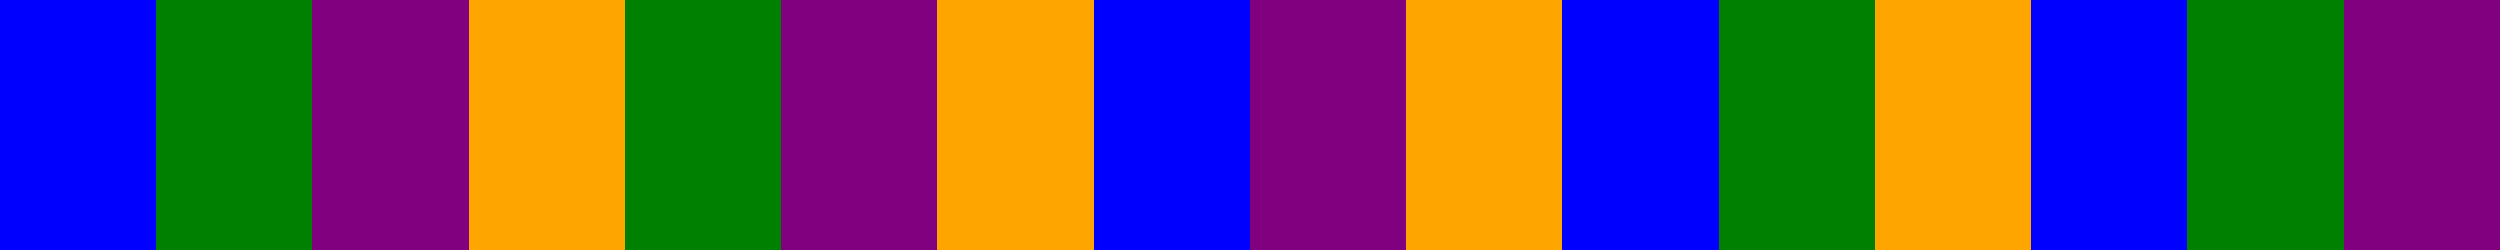 <?xml version="1.0" encoding="UTF-8"?>
<svg xmlns="http://www.w3.org/2000/svg" xmlns:xlink="http://www.w3.org/1999/xlink" width="400pt" height="40pt" viewBox="0 0 400 40" version="1.1" shape-rendering="crispEdges">
<g id="surface1">
<rect x="0" y="0" width="400" height="40" style="fill:rgb(0%,0%,0%);fill-opacity:1;stroke:none;"/>
<path style=" stroke:none;fill-rule:nonzero;fill:rgb(0%,0%,100%);fill-opacity:1;" d="M 0 0 L 25 0 L 25 40 L 0 40 Z M 0 0 "/>
<path style=" stroke:none;fill-rule:nonzero;fill:rgb(0%,50.196%,0%);fill-opacity:1;" d="M 25 0 L 50 0 L 50 40 L 25 40 Z M 25 0 "/>
<path style=" stroke:none;fill-rule:nonzero;fill:rgb(50.196%,0%,50.196%);fill-opacity:1;" d="M 50 0 L 75 0 L 75 40 L 50 40 Z M 50 0 "/>
<path style=" stroke:none;fill-rule:nonzero;fill:rgb(100%,64.706%,0%);fill-opacity:1;" d="M 75 0 L 100 0 L 100 40 L 75 40 Z M 75 0 "/>
<path style=" stroke:none;fill-rule:nonzero;fill:rgb(0%,50.196%,0%);fill-opacity:1;" d="M 100 0 L 125 0 L 125 40 L 100 40 Z M 100 0 "/>
<path style=" stroke:none;fill-rule:nonzero;fill:rgb(50.196%,0%,50.196%);fill-opacity:1;" d="M 125 0 L 150 0 L 150 40 L 125 40 Z M 125 0 "/>
<path style=" stroke:none;fill-rule:nonzero;fill:rgb(100%,64.706%,0%);fill-opacity:1;" d="M 150 0 L 175 0 L 175 40 L 150 40 Z M 150 0 "/>
<path style=" stroke:none;fill-rule:nonzero;fill:rgb(0%,0%,100%);fill-opacity:1;" d="M 175 0 L 200 0 L 200 40 L 175 40 Z M 175 0 "/>
<path style=" stroke:none;fill-rule:nonzero;fill:rgb(50.196%,0%,50.196%);fill-opacity:1;" d="M 200 0 L 225 0 L 225 40 L 200 40 Z M 200 0 "/>
<path style=" stroke:none;fill-rule:nonzero;fill:rgb(100%,64.706%,0%);fill-opacity:1;" d="M 225 0 L 250 0 L 250 40 L 225 40 Z M 225 0 "/>
<path style=" stroke:none;fill-rule:nonzero;fill:rgb(0%,0%,100%);fill-opacity:1;" d="M 250 0 L 275 0 L 275 40 L 250 40 Z M 250 0 "/>
<path style=" stroke:none;fill-rule:nonzero;fill:rgb(0%,50.196%,0%);fill-opacity:1;" d="M 275 0 L 300 0 L 300 40 L 275 40 Z M 275 0 "/>
<path style=" stroke:none;fill-rule:nonzero;fill:rgb(100%,64.706%,0%);fill-opacity:1;" d="M 300 0 L 325 0 L 325 40 L 300 40 Z M 300 0 "/>
<path style=" stroke:none;fill-rule:nonzero;fill:rgb(0%,0%,100%);fill-opacity:1;" d="M 325 0 L 350 0 L 350 40 L 325 40 Z M 325 0 "/>
<path style=" stroke:none;fill-rule:nonzero;fill:rgb(0%,50.196%,0%);fill-opacity:1;" d="M 350 0 L 375 0 L 375 40 L 350 40 Z M 350 0 "/>
<path style=" stroke:none;fill-rule:nonzero;fill:rgb(50.196%,0%,50.196%);fill-opacity:1;" d="M 375 0 L 400 0 L 400 40 L 375 40 Z M 375 0 "/>
</g>
</svg>
